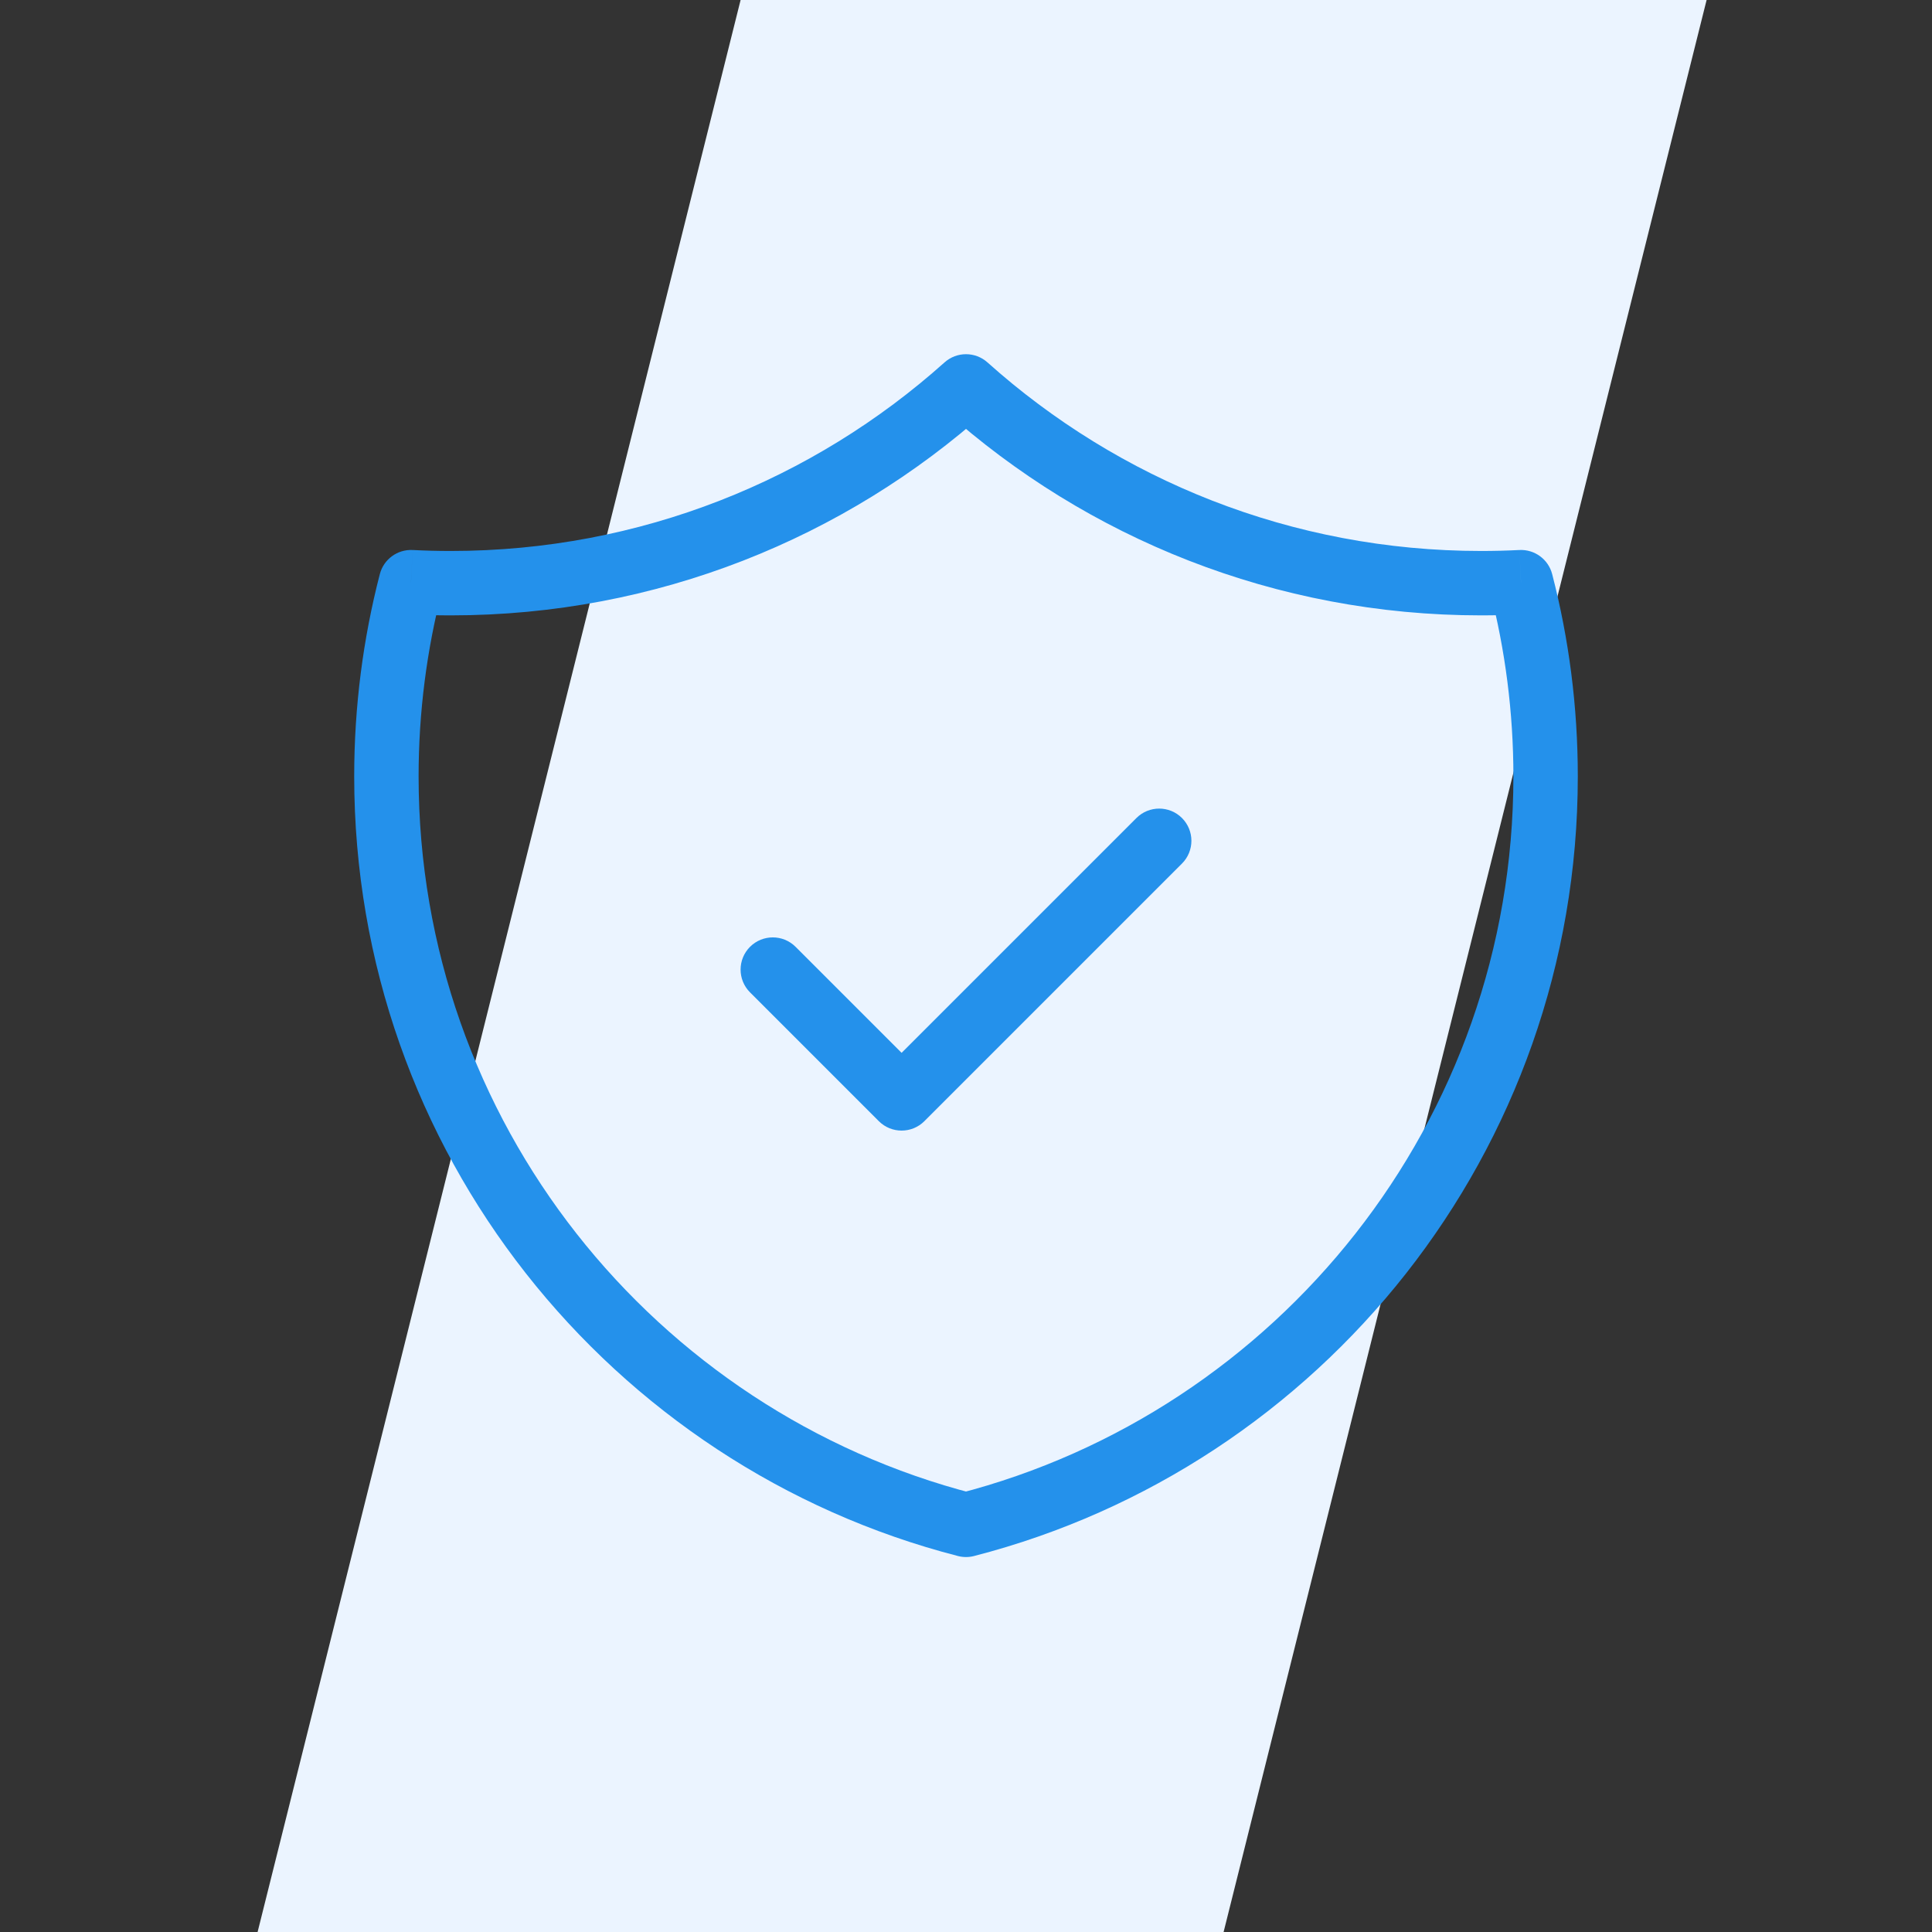 <?xml version="1.0" encoding="UTF-8"?>
<svg width="60px" height="60px" viewBox="0 0 60 60" version="1.1" xmlns="http://www.w3.org/2000/svg" xmlns:xlink="http://www.w3.org/1999/xlink">
    <rect x="0" y="0" width="60" height="60" fill="#333333" stroke="none"/>
    <!-- Generator: Sketch 63.1 (92452) - https://sketch.com -->
    <title>Slice</title>
    <desc>Created with Sketch.</desc>
    <g id="Page-1" stroke="none" stroke-width="1" fill="none" fill-rule="evenodd">
        <g id="Rectangle-84" transform="translate(8, 0)" fill="#EBF4FF" fill-rule="nonzero">
            <polygon id="Path" points="15 0 45 0 30 60 0 60"></polygon>
        </g>
        <g id="Vector-(1)" transform="translate(11, 11)" fill="#2491EB" fill-rule="nonzero">
            <path d="M36.236,7.08 L37.204,6.829 C37.085,6.37 36.659,6.057 36.185,6.081 L36.236,7.08 Z M19,1 L19.667,0.255 C19.287,-0.085 18.713,-0.085 18.333,0.255 L19,1 Z M1.764,7.08 L1.815,6.081 C1.341,6.057 0.915,6.37 0.796,6.829 L1.764,7.08 Z M19,36.355 L18.751,37.324 C18.914,37.366 19.086,37.366 19.249,37.324 L19,36.355 Z M13.707,18.404 C13.317,18.014 12.683,18.014 12.293,18.404 C11.902,18.795 11.902,19.428 12.293,19.819 L13.707,18.404 Z M17,23.111 L16.293,23.819 C16.683,24.209 17.317,24.209 17.707,23.819 L17,23.111 Z M25.707,15.819 C26.098,15.428 26.098,14.795 25.707,14.404 C25.317,14.014 24.683,14.014 24.293,14.404 L25.707,15.819 Z M36.185,6.081 C35.793,6.101 35.398,6.111 35,6.111 L35,8.111 C35.431,8.111 35.86,8.1 36.286,8.079 L36.185,6.081 Z M35,6.111 C29.109,6.111 23.737,3.898 19.667,0.255 L18.333,1.745 C22.755,5.703 28.598,8.111 35,8.111 L35,6.111 Z M18.333,0.255 C14.263,3.897 8.891,6.111 3,6.111 L3,8.111 C9.402,8.111 15.245,5.703 19.667,1.745 L18.333,0.255 Z M3,6.111 C2.602,6.111 2.207,6.101 1.815,6.081 L1.714,8.078 C2.14,8.1 2.569,8.111 3,8.111 L3,6.111 Z M0.796,6.829 C0.276,8.838 0,10.943 0,13.111 L2,13.111 C2,11.113 2.255,9.176 2.732,7.33 L0.796,6.829 Z M0,13.111 C0,24.762 7.968,34.548 18.751,37.324 L19.249,35.387 C9.329,32.834 2,23.827 2,13.111 L0,13.111 Z M19.249,37.324 C30.032,34.548 38,24.762 38,13.111 L36,13.111 C36,23.827 28.671,32.834 18.751,35.387 L19.249,37.324 Z M38,13.111 C38,10.943 37.724,8.838 37.204,6.829 L35.268,7.331 C35.745,9.177 36,11.114 36,13.111 L38,13.111 Z M12.293,19.819 L16.293,23.819 L17.707,22.404 L13.707,18.404 L12.293,19.819 Z M17.707,23.819 L25.707,15.819 L24.293,14.404 L16.293,22.404 L17.707,23.819 Z" id="Shape"></path>
        </g>
    </g>
</svg>